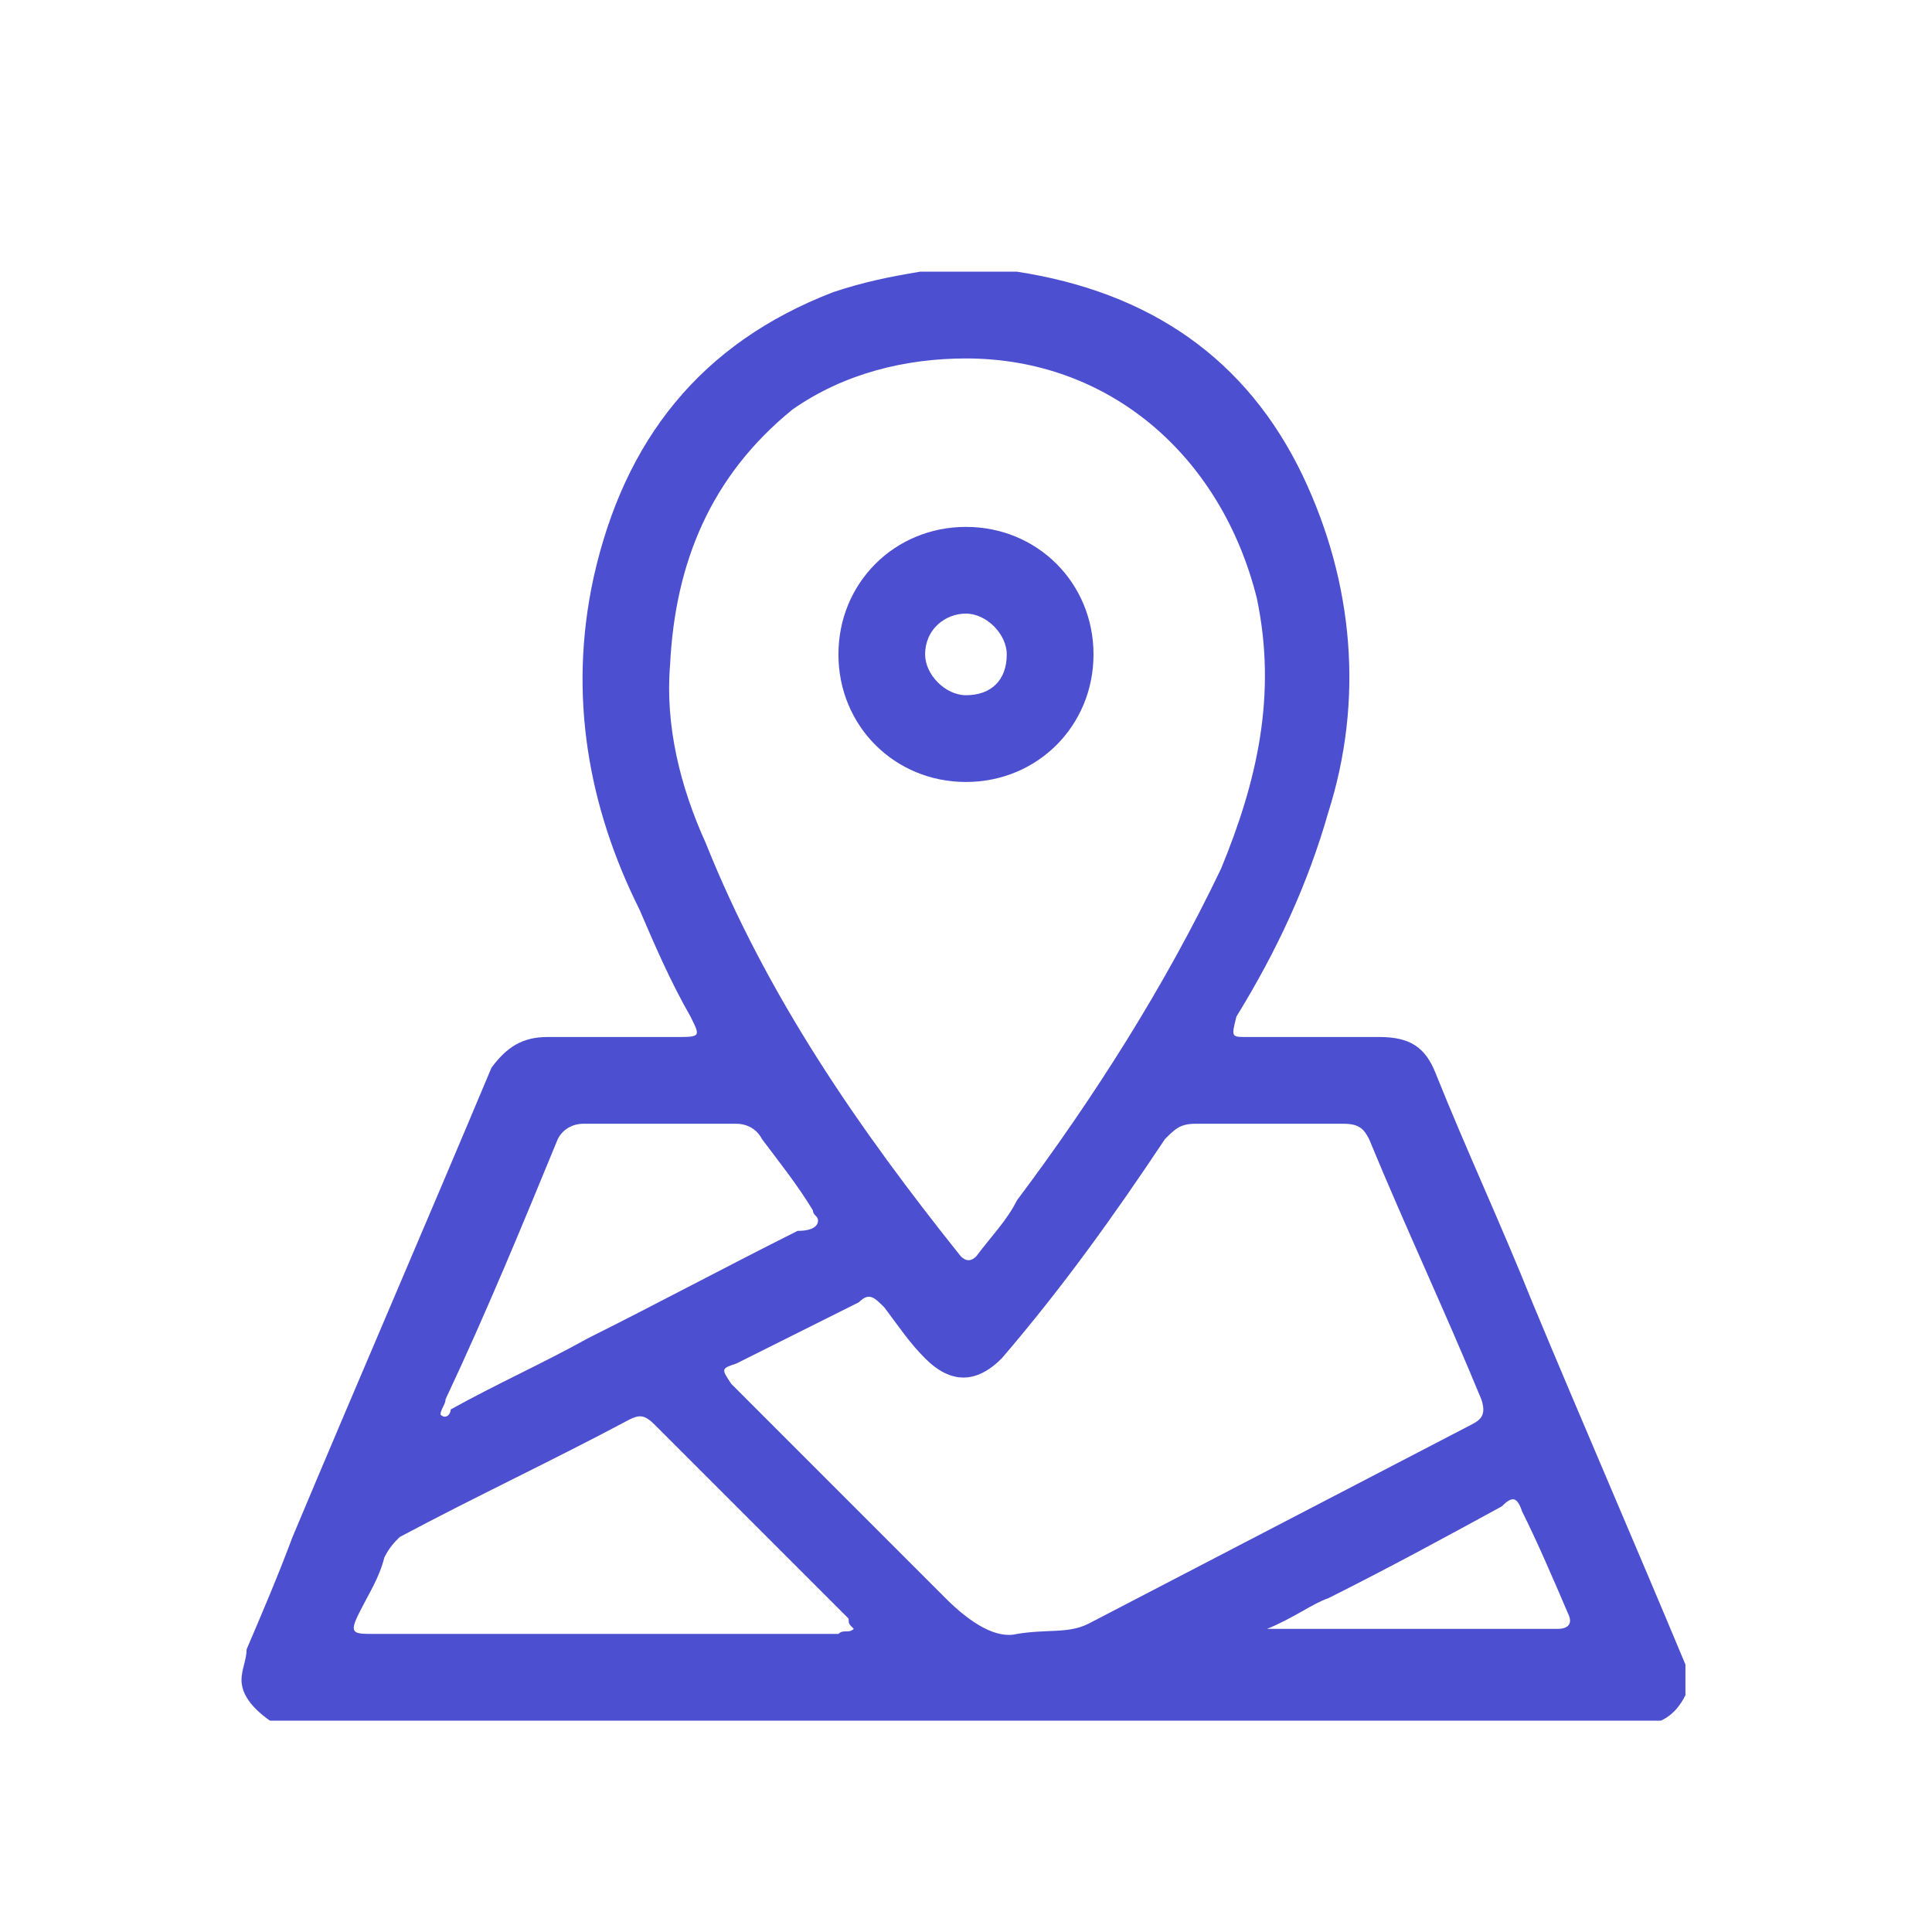 <svg width="32" height="32" viewBox="0 0 32 32" fill="none" xmlns="http://www.w3.org/2000/svg">
<g clip-path="url(#clip0_4395_18546)">
<path d="M15.239 4.5C15.746 4.5 16.169 4.5 16.676 4.5C16.761 4.5 16.761 4.5 16.845 4.5C19.042 4.838 20.648 5.937 21.578 7.88C22.422 9.655 22.591 11.599 22 13.458C21.662 14.641 21.155 15.739 20.479 16.838C20.394 17.176 20.394 17.176 20.648 17.176C21.409 17.176 22.084 17.176 22.845 17.176C23.352 17.176 23.606 17.345 23.775 17.768C24.282 19.035 24.873 20.303 25.38 21.57C26.225 23.599 27.07 25.542 27.916 27.57C27.916 27.739 27.916 27.909 27.916 28.078C27.747 28.416 27.493 28.584 27.07 28.584C19.634 28.584 12.197 28.584 4.761 28.584C4.676 28.584 4.592 28.584 4.592 28.584C4.338 28.416 4 28.162 4 27.824C4 27.655 4.085 27.486 4.085 27.317C4.338 26.725 4.592 26.134 4.845 25.458C5.944 22.838 7.042 20.303 8.141 17.683C8.394 17.345 8.648 17.176 9.07 17.176C9.746 17.176 10.507 17.176 11.183 17.176C11.606 17.176 11.606 17.176 11.437 16.838C11.099 16.247 10.845 15.655 10.591 15.063C9.746 13.373 9.408 11.514 9.831 9.57C10.338 7.289 11.606 5.683 13.803 4.838C14.31 4.669 14.732 4.585 15.239 4.5ZM16 5.937C14.986 5.937 13.972 6.19 13.127 6.782C11.775 7.88 11.183 9.317 11.099 11.007C11.014 12.021 11.268 13.035 11.69 13.965C12.704 16.5 14.225 18.697 15.915 20.81C16 20.894 16.084 20.894 16.169 20.81C16.422 20.472 16.676 20.218 16.845 19.88C18.113 18.19 19.296 16.331 20.225 14.387C20.817 12.951 21.155 11.514 20.817 9.908C20.225 7.542 18.366 5.937 16 5.937ZM16.845 27.063C17.352 26.979 17.69 27.063 18.028 26.894C20.141 25.796 22.253 24.697 24.366 23.599C24.535 23.514 24.62 23.43 24.535 23.176C23.944 21.739 23.268 20.303 22.676 18.866C22.591 18.697 22.507 18.613 22.253 18.613C21.409 18.613 20.648 18.613 19.803 18.613C19.549 18.613 19.465 18.697 19.296 18.866C18.451 20.134 17.606 21.317 16.591 22.5C16.169 22.922 15.746 22.922 15.324 22.5C15.07 22.247 14.901 21.993 14.648 21.655C14.479 21.486 14.394 21.401 14.225 21.57C13.549 21.909 12.873 22.247 12.197 22.584C11.944 22.669 11.944 22.669 12.113 22.922C13.296 24.106 14.479 25.289 15.662 26.472C16.084 26.894 16.507 27.148 16.845 27.063ZM14.141 26.979C14.056 26.894 14.056 26.894 14.056 26.81C12.958 25.711 11.944 24.697 10.845 23.599C10.676 23.43 10.591 23.43 10.422 23.514C9.155 24.19 7.887 24.782 6.62 25.458C6.535 25.542 6.451 25.627 6.366 25.796C6.282 26.134 6.113 26.387 5.944 26.725C5.775 27.063 5.859 27.063 6.197 27.063C8.732 27.063 11.352 27.063 13.887 27.063C13.972 26.979 14.056 27.063 14.141 26.979ZM13.549 20.218C13.549 20.134 13.465 20.134 13.465 20.049C13.211 19.627 12.873 19.204 12.62 18.866C12.535 18.697 12.366 18.613 12.197 18.613C11.352 18.613 10.507 18.613 9.662 18.613C9.493 18.613 9.324 18.697 9.239 18.866C8.648 20.303 8.056 21.739 7.38 23.176C7.38 23.261 7.296 23.345 7.296 23.43C7.38 23.514 7.465 23.43 7.465 23.345C8.225 22.922 8.986 22.584 9.746 22.162C10.93 21.57 12.028 20.979 13.211 20.387C13.465 20.387 13.549 20.303 13.549 20.218ZM20.986 26.979C21.07 26.979 21.07 26.979 21.07 26.979C22.676 26.979 24.282 26.979 25.803 26.979C25.972 26.979 26.056 26.894 25.972 26.725C25.718 26.134 25.465 25.542 25.211 25.035C25.127 24.782 25.042 24.782 24.873 24.951C23.944 25.458 23.014 25.965 22 26.472C21.747 26.556 21.409 26.81 20.986 26.979Z" fill="#4D4FD1"/>
<path d="M18.112 10.839C18.112 12.022 17.183 12.952 15.999 12.952C14.816 12.952 13.887 12.022 13.887 10.839C13.887 9.656 14.816 8.727 15.999 8.727C17.183 8.727 18.112 9.656 18.112 10.839ZM15.999 10.163C15.661 10.163 15.323 10.417 15.323 10.839C15.323 11.177 15.661 11.515 15.999 11.515C16.422 11.515 16.675 11.262 16.675 10.839C16.675 10.501 16.337 10.163 15.999 10.163Z" fill="#4D4FD1"/>
</g>
<defs>
<clipPath id="clip0_4395_18546">
<rect width="24" height="24" fill="white" transform="translate(4 4.5)"/>
</clipPath>
</defs>
</svg>
